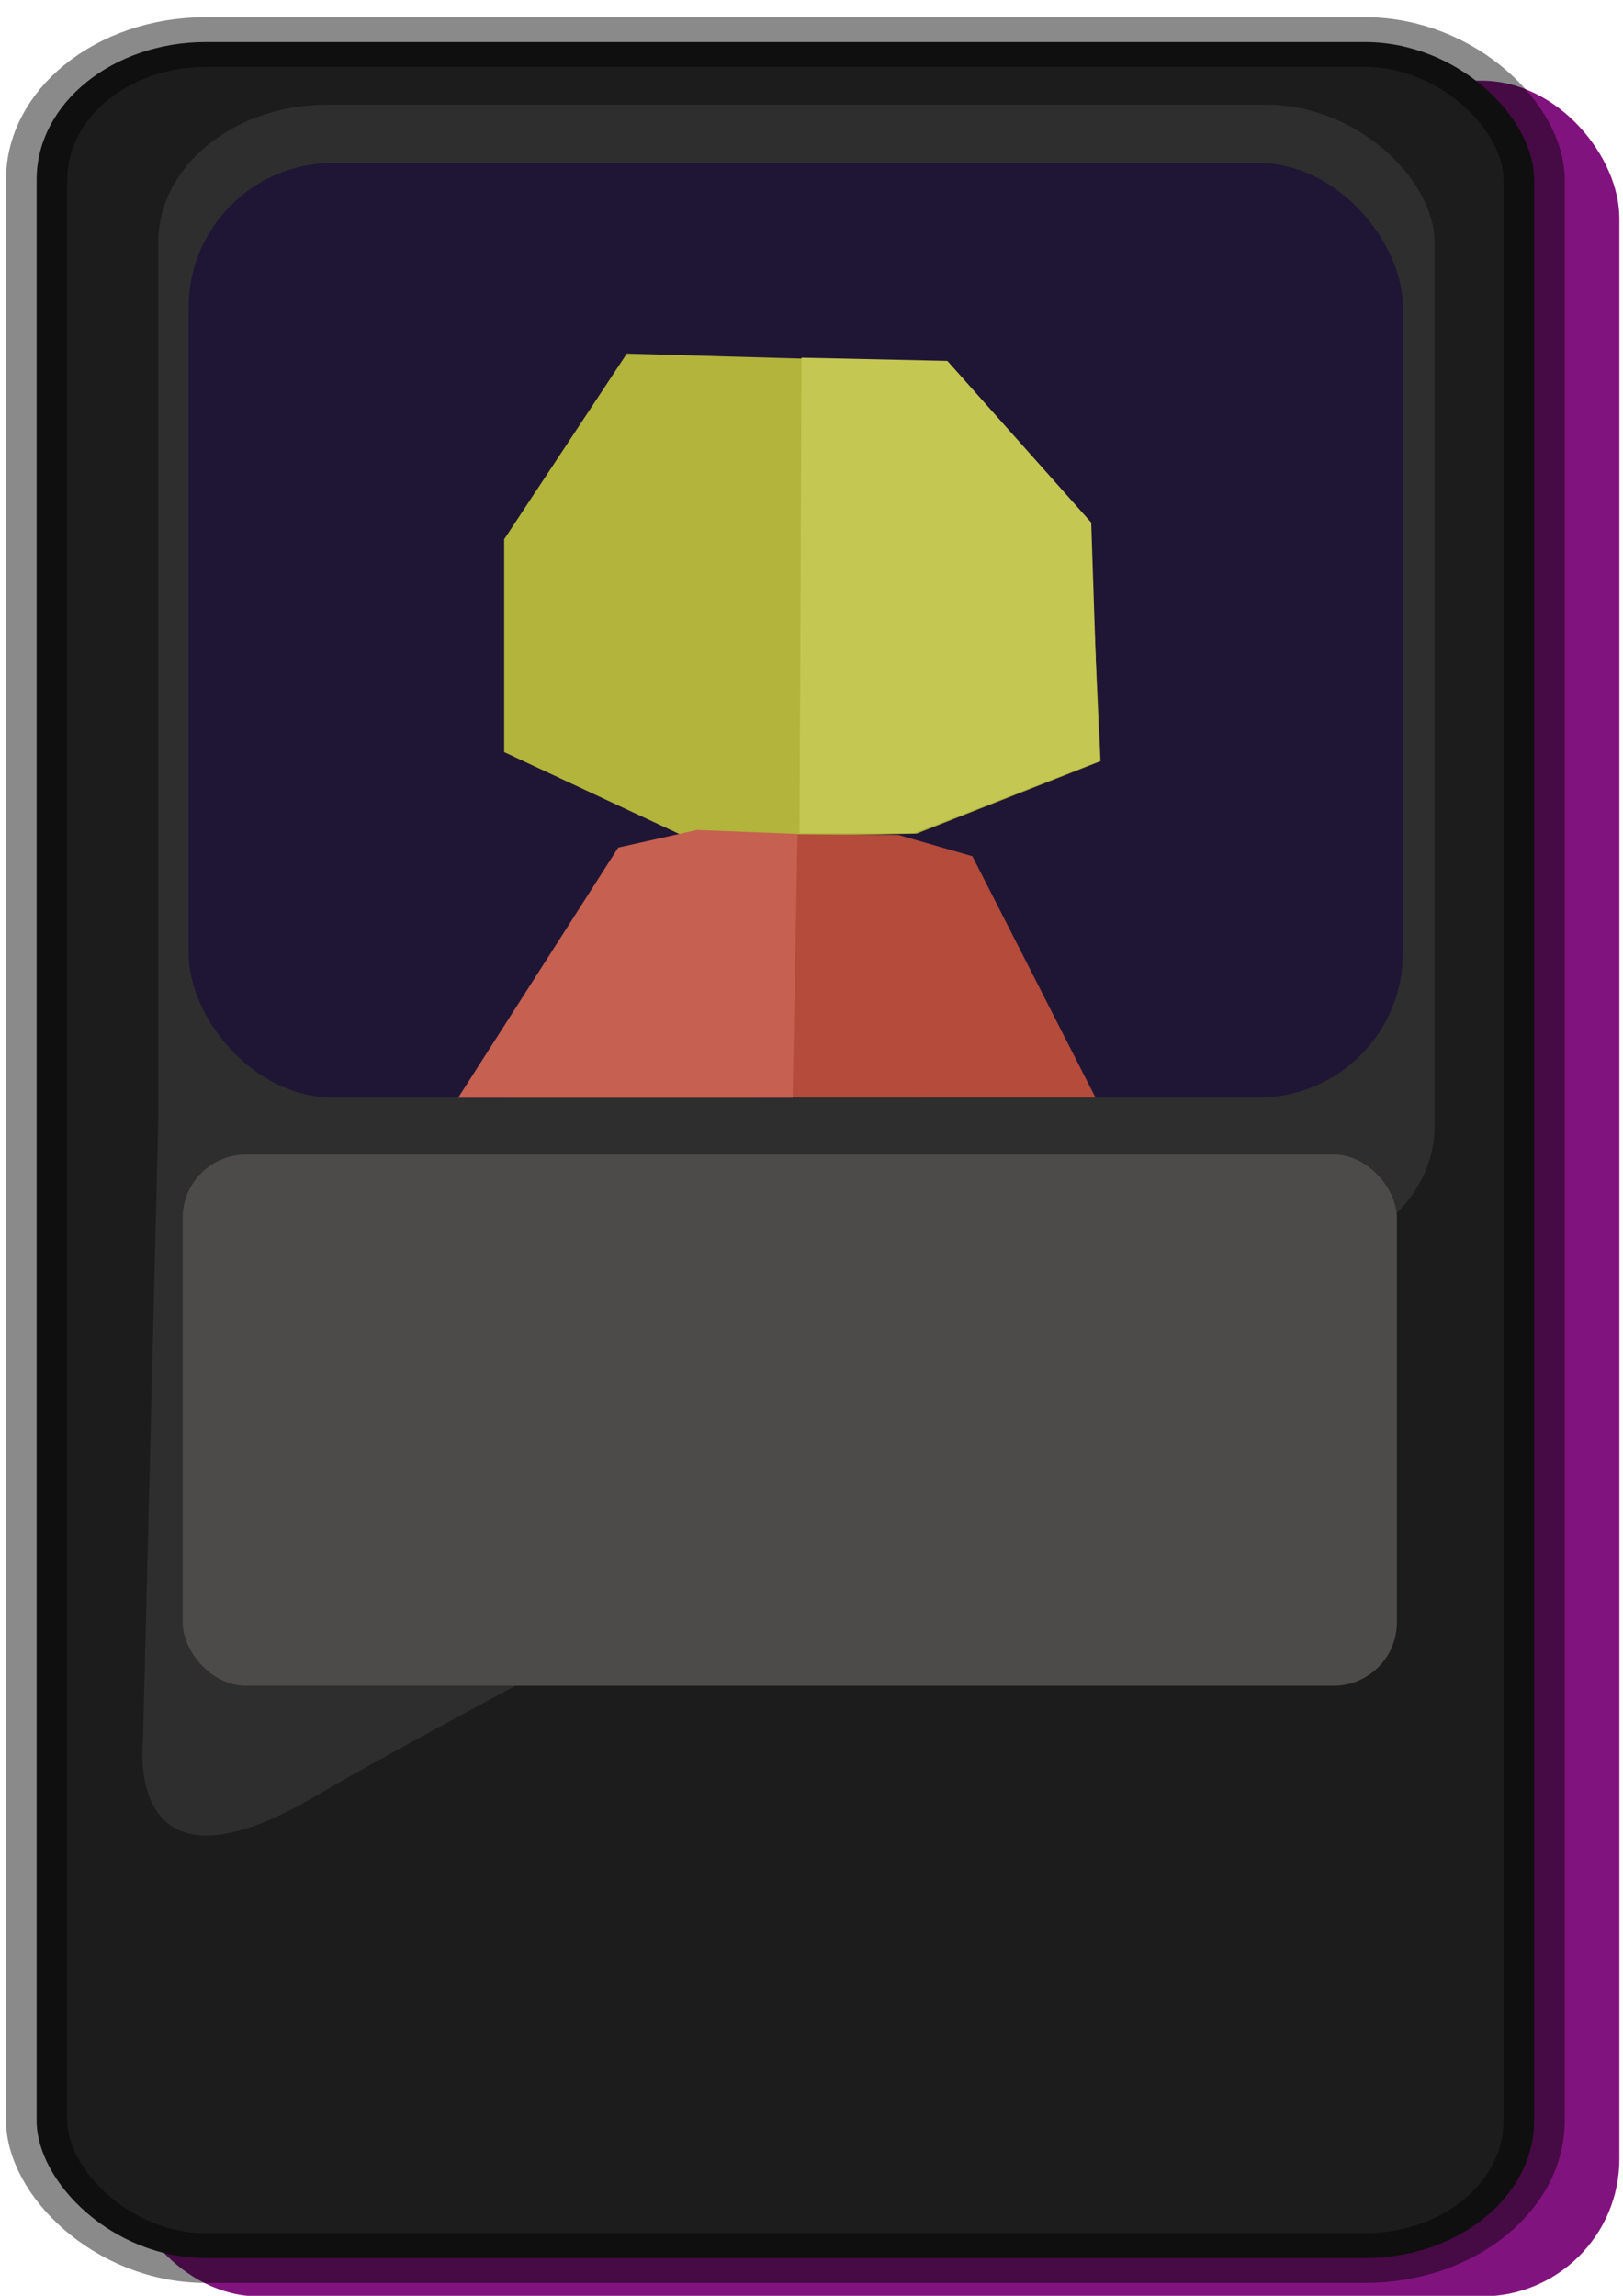 <?xml version="1.0" encoding="UTF-8" standalone="no"?>
<!-- Created with Inkscape (http://www.inkscape.org/) -->

<svg
   width="210mm"
   height="297mm"
   viewBox="0 0 210 297"
   version="1.1"
   id="svg1"
   inkscape:version="1.3 (0e150ed6c4, 2023-07-21)"
   sodipodi:docname="karta2.svg"
   xmlns:inkscape="http://www.inkscape.org/namespaces/inkscape"
   xmlns:sodipodi="http://sodipodi.sourceforge.net/DTD/sodipodi-0.dtd"
   xmlns="http://www.w3.org/2000/svg"
   xmlns:svg="http://www.w3.org/2000/svg">
  <sodipodi:namedview
     id="namedview1"
     pagecolor="#ffffff"
     bordercolor="#000000"
     borderopacity="0.25"
     inkscape:showpageshadow="2"
     inkscape:pageopacity="0.0"
     inkscape:pagecheckerboard="0"
     inkscape:deskcolor="#d1d1d1"
     inkscape:document-units="mm"
     inkscape:zoom="0.5272499"
     inkscape:cx="473.21014"
     inkscape:cy="535.79906"
     inkscape:window-width="1920"
     inkscape:window-height="1051"
     inkscape:window-x="-9"
     inkscape:window-y="-9"
     inkscape:window-maximized="1"
     inkscape:current-layer="layer1" />
  <defs
     id="defs1">
    <filter
       inkscape:collect="always"
       style="color-interpolation-filters:sRGB"
       id="filter7"
       x="-0.036"
       y="-0.02"
       width="1.071"
       height="1.039">
      <feGaussianBlur
         inkscape:collect="always"
         stdDeviation="0.424"
         id="feGaussianBlur7" />
    </filter>
    <filter
       inkscape:collect="always"
       style="color-interpolation-filters:sRGB"
       id="filter8"
       x="-0.011"
       y="-0.015"
       width="1.022"
       height="1.03">
      <feGaussianBlur
         inkscape:collect="always"
         stdDeviation="0.255"
         id="feGaussianBlur8" />
    </filter>
    <filter
       inkscape:collect="always"
       style="color-interpolation-filters:sRGB"
       id="filter9"
       x="-0.011"
       y="-0.01"
       width="1.021"
       height="1.019">
      <feGaussianBlur
         inkscape:collect="always"
         stdDeviation="0.255"
         id="feGaussianBlur9" />
    </filter>
  </defs>
  <g
     inkscape:label="Warstwa 1"
     inkscape:groupmode="layer"
     id="layer1">
    <rect
       style="opacity:1;fill:#81137e;fill-opacity:1;stroke-width:1.699;stroke-linecap:round;stroke-linejoin:round;stroke-miterlimit:10.1;paint-order:fill markers stroke"
       id="rect1"
       width="193.796"
       height="286.639"
       x="15.736"
       y="10.441"
       ry="17.796" />
    <rect
       style="opacity:1;fill:#1c1c1c;fill-opacity:1;stroke:#000000;stroke-width:2.756;stroke-linecap:round;stroke-linejoin:round;stroke-miterlimit:10.1;stroke-dasharray:none;stroke-opacity:0.458;paint-order:fill markers stroke;filter:url(#filter7)"
       id="rect1-0"
       width="67.419"
       height="122.774"
       x="75.316"
       y="36.176"
       ry="7.623"
       transform="matrix(2.874,0,0,2.335,-211.719,-79.03)" />
    <rect
       style="opacity:1;fill:#2e2e2e;fill-opacity:1;stroke-width:0.656;stroke-linecap:round;stroke-linejoin:round;stroke-miterlimit:10.1;paint-order:fill markers stroke;filter:url(#filter9)"
       id="rect6"
       width="57.458"
       height="64.233"
       x="80.793"
       y="39.644"
       ry="7.623"
       transform="matrix(2.874,0,0,2.335,-211.719,-79.03)" />
    <rect
       style="opacity:1;fill:#1f1635;fill-opacity:1;stroke-width:1.783;stroke-linecap:round;stroke-linejoin:round;stroke-miterlimit:10.1;paint-order:fill markers stroke"
       id="rect2"
       width="157.114"
       height="120.905"
       x="24.405"
       y="21.081"
       ry="18.685" />
    <path
       style="opacity:1;mix-blend-mode:normal;fill:#2e2e2e;fill-opacity:1;stroke-width:0.656;stroke-linecap:round;stroke-linejoin:round;stroke-miterlimit:10.1;paint-order:fill markers stroke;filter:url(#filter8)"
       d="M 80.815,94.831 80.105,130.226 c 0,0 -0.976,9.492 7.806,3.105 6.789,-4.937 32.36,-21.216 43.539,-28.593 3.283,-2.167 5.162,-4.052 5.162,-4.052 z"
       id="path7"
       sodipodi:nodetypes="ccsscc"
       transform="matrix(2.874,0,0,2.335,-211.719,-79.03)" />
    <rect
       style="opacity:1;fill:#4d4a4a;fill-opacity:1;stroke:none;stroke-width:2.122;stroke-linecap:round;stroke-linejoin:round;stroke-miterlimit:10.1;stroke-dasharray:none;stroke-opacity:1;paint-order:fill markers stroke"
       id="rect2-4"
       width="157.114"
       height="68.716"
       x="23.631"
       y="149.361"
       ry="8.201" />
    <path
       style="opacity:1;fill:#b2b43b;fill-opacity:1;stroke-width:1.699;stroke-linecap:round;stroke-linejoin:round;stroke-miterlimit:10.1;paint-order:fill markers stroke"
       d="M 81.102,45.744 65.234,69.762 V 97.294 l 23.801,11.13 29.571,-0.586 23.801,-9.373 -1.442,-30.461 -18.752,-21.089 z"
       id="path3" />
    <path
       style="opacity:1;fill:#b44b3b;fill-opacity:1;stroke-width:1.699;stroke-linecap:round;stroke-linejoin:round;stroke-miterlimit:10.1;paint-order:fill markers stroke"
       d="m 60.461,141.973 19.92,-32.377 9.376,-1.757 26.474,0.172 9.587,2.757 15.931,31.222 z"
       id="path4"
       sodipodi:nodetypes="ccccccc" />
    <path
       style="opacity:1;fill:#c5c753;fill-opacity:1;stroke-width:1.699;stroke-linecap:round;stroke-linejoin:round;stroke-miterlimit:10.1;paint-order:fill markers stroke"
       d="m 103.709,46.271 -0.255,61.512 h 14.79 l 23.969,-9.32 -1.02,-30.859 -18.615,-20.918 z"
       id="path5" />
    <path
       style="opacity:1;fill:#c66050;fill-opacity:1;stroke-width:1.699;stroke-linecap:round;stroke-linejoin:round;stroke-miterlimit:10.1;paint-order:fill markers stroke"
       d="m 103.199,107.886 -0.637,34.121 -43.283,0.006 20.716,-32.367 10.2,-2.278 z"
       id="path6"
       sodipodi:nodetypes="cccccc" />
  </g>
</svg>

